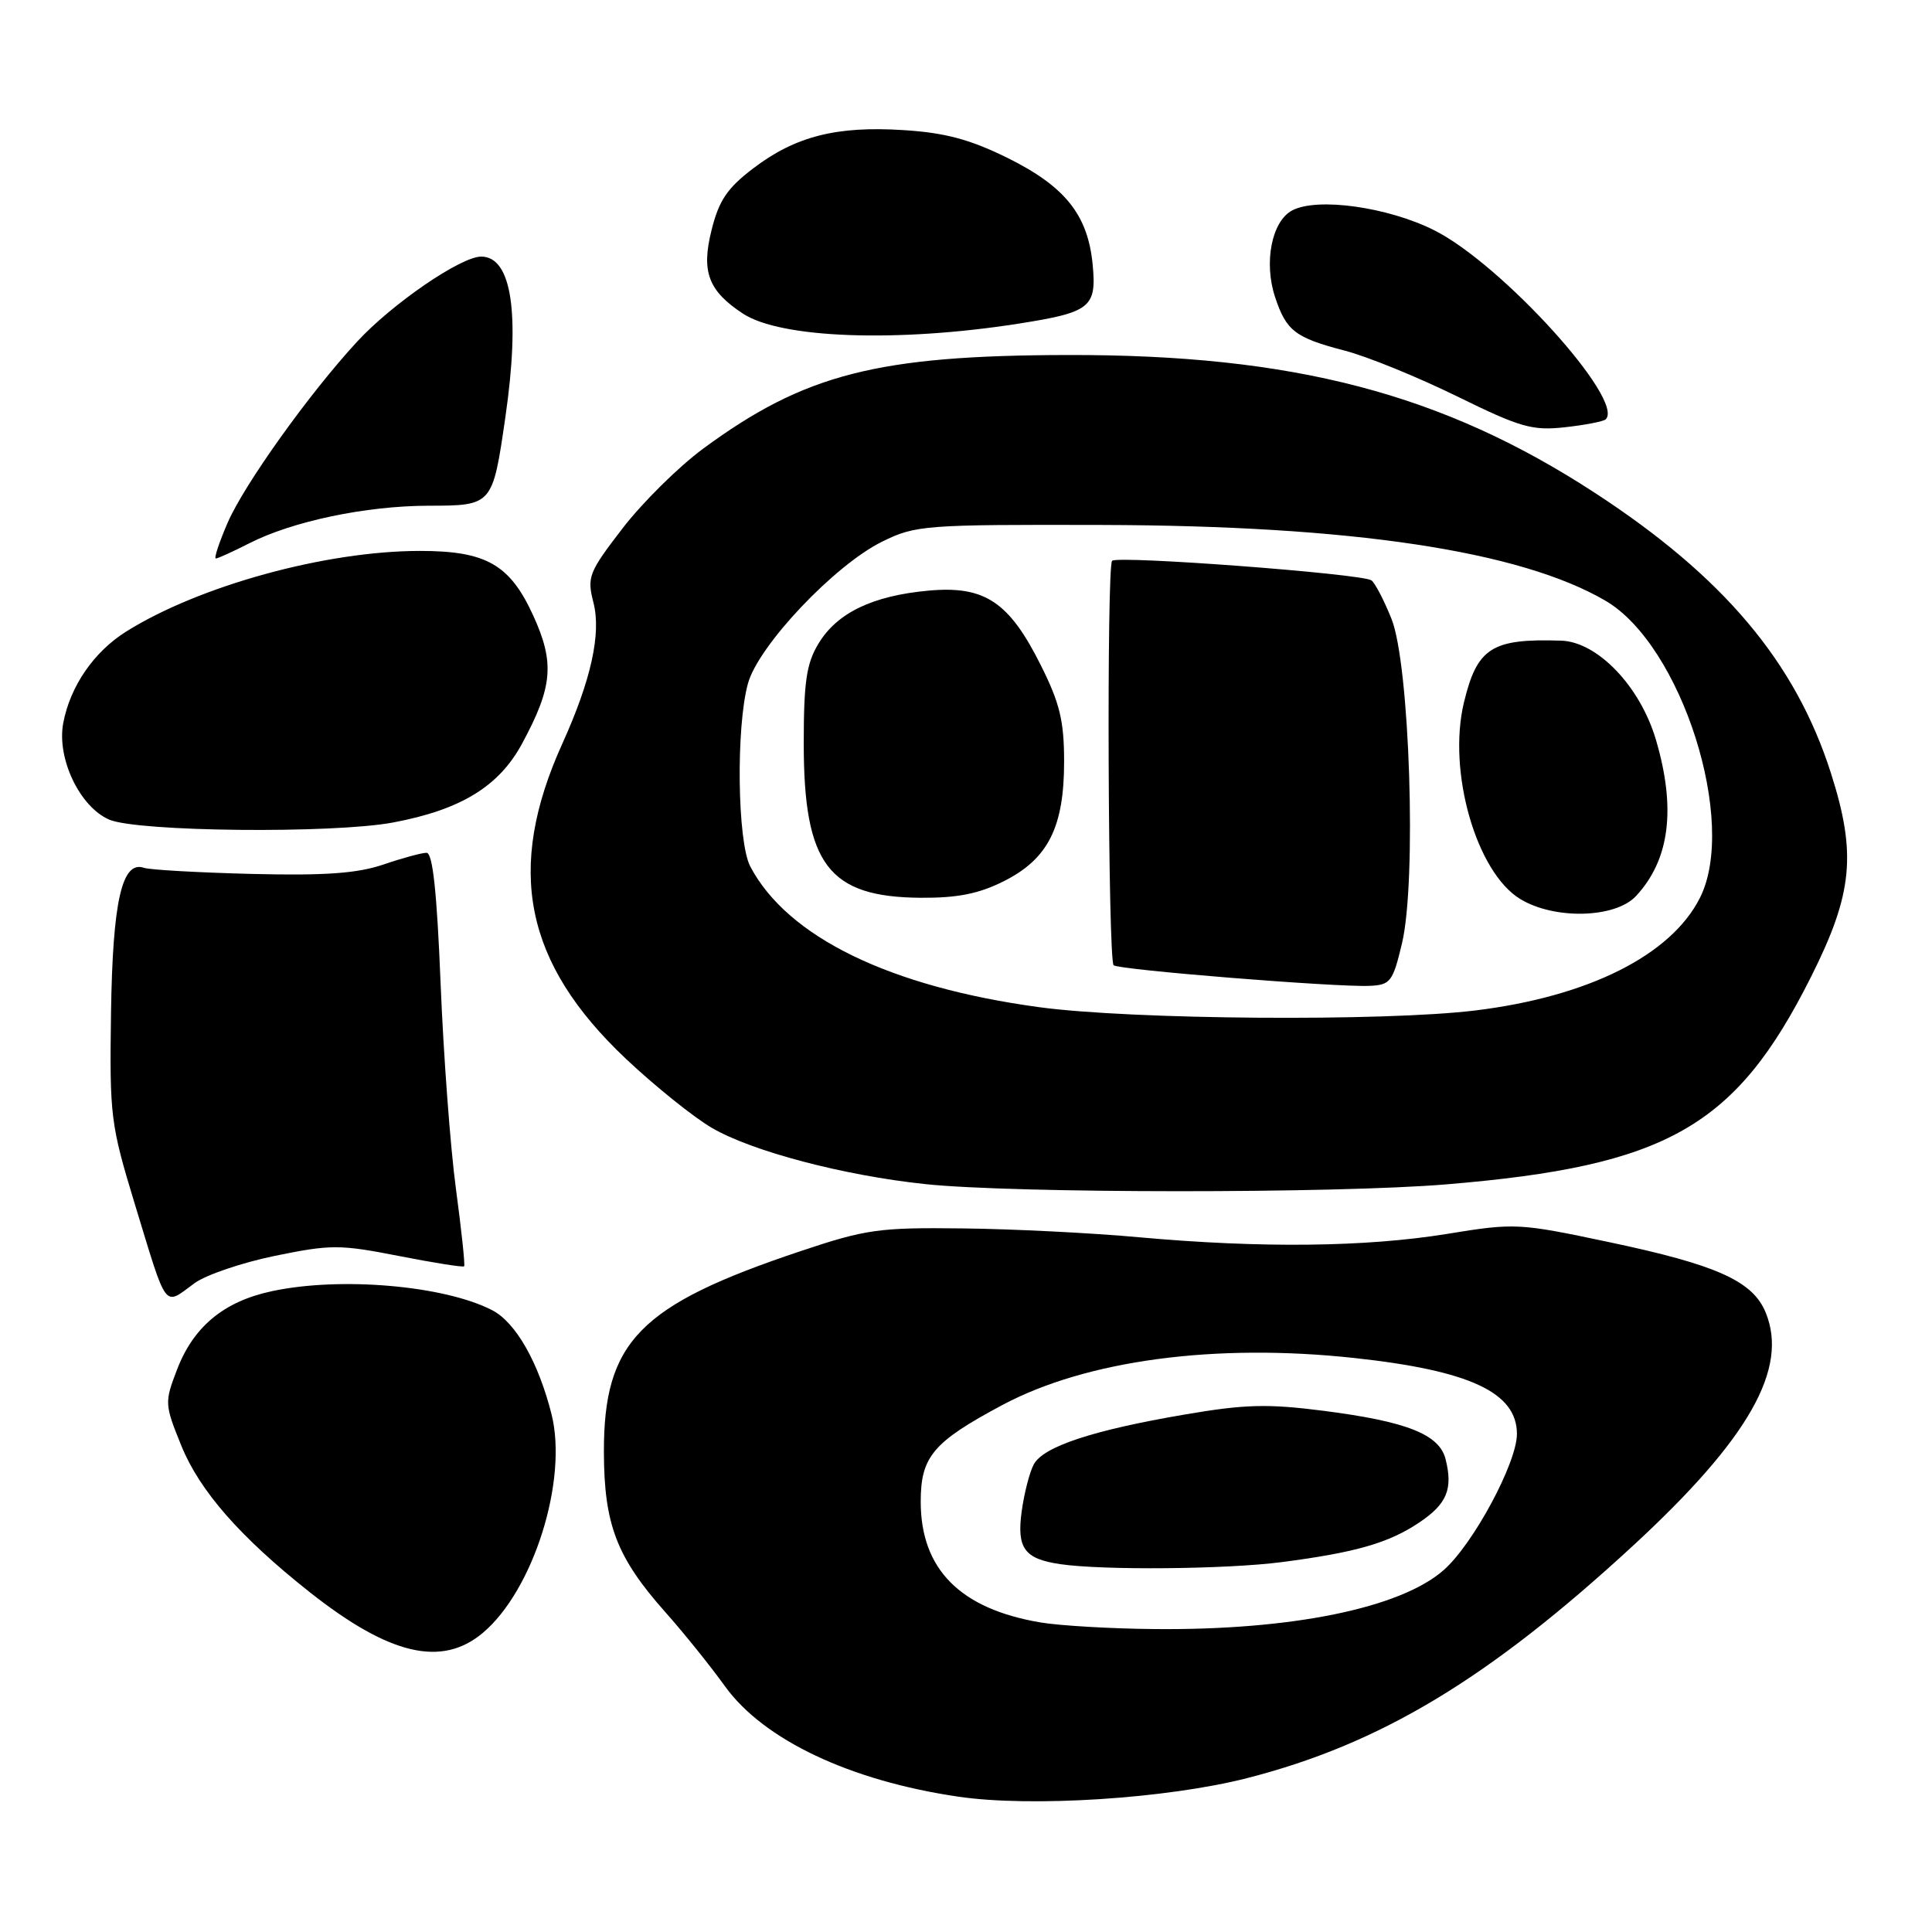 <?xml version="1.0" encoding="UTF-8" standalone="no"?>
<!DOCTYPE svg PUBLIC "-//W3C//DTD SVG 1.1//EN" "http://www.w3.org/Graphics/SVG/1.1/DTD/svg11.dtd" >
<svg xmlns="http://www.w3.org/2000/svg" xmlns:xlink="http://www.w3.org/1999/xlink" version="1.1" viewBox="0 0 256 256">
 <g >
 <path fill="currentColor"
d=" M 165.21 235.62 C 182.90 231.10 197.24 222.47 216.40 204.80 C 231.74 190.65 237.03 181.33 233.95 173.89 C 232.23 169.73 227.46 167.59 213.17 164.58 C 201.25 162.06 200.74 162.03 191.73 163.50 C 180.94 165.25 167.10 165.40 151.00 163.95 C 144.68 163.37 134.10 162.84 127.50 162.77 C 116.47 162.64 114.73 162.88 106.00 165.81 C 84.70 172.94 79.98 177.78 80.02 192.46 C 80.05 202.02 81.72 206.37 88.17 213.63 C 90.61 216.37 94.15 220.78 96.05 223.42 C 101.16 230.53 112.64 235.97 127.00 238.07 C 136.65 239.49 154.56 238.33 165.21 235.62 Z  M 63.97 216.37 C 70.69 210.72 75.27 196.12 73.08 187.39 C 71.34 180.49 68.34 175.23 65.22 173.61 C 58.87 170.33 45.10 169.14 36.02 171.09 C 29.65 172.45 25.63 175.79 23.45 181.50 C 21.79 185.83 21.81 186.10 24.03 191.57 C 26.45 197.54 31.84 203.69 41.00 210.94 C 51.58 219.31 58.52 220.95 63.97 216.37 Z  M 25.79 170.02 C 27.28 168.93 32.08 167.30 36.46 166.40 C 43.83 164.89 45.03 164.89 52.83 166.42 C 57.47 167.33 61.37 167.95 61.50 167.79 C 61.64 167.63 61.15 163.00 60.41 157.50 C 59.67 152.00 58.76 139.74 58.38 130.25 C 57.89 118.19 57.34 113.00 56.52 113.00 C 55.88 113.00 53.30 113.70 50.79 114.56 C 47.34 115.73 43.05 116.04 33.36 115.80 C 26.29 115.62 19.86 115.26 19.07 114.99 C 16.16 114.00 14.93 119.40 14.71 134.21 C 14.51 147.88 14.65 148.98 17.85 159.50 C 22.24 173.87 21.63 173.06 25.79 170.02 Z  M 191.70 156.93 C 220.89 154.50 229.98 149.33 239.95 129.48 C 245.51 118.41 246.03 113.15 242.60 102.42 C 237.91 87.74 228.39 76.43 211.35 65.32 C 191.16 52.15 171.40 46.98 141.50 47.04 C 116.24 47.09 106.60 49.56 93.17 59.45 C 89.93 61.84 85.12 66.59 82.49 70.01 C 78.00 75.85 77.76 76.45 78.64 79.87 C 79.68 83.96 78.32 90.13 74.51 98.54 C 66.97 115.19 69.48 127.61 82.96 140.32 C 86.76 143.90 91.86 148.00 94.29 149.43 C 99.61 152.55 111.79 155.76 122.60 156.90 C 134.31 158.14 177.01 158.16 191.70 156.93 Z  M 52.11 108.98 C 61.08 107.29 66.12 104.20 69.18 98.53 C 73.25 90.99 73.52 87.82 70.64 81.53 C 67.55 74.79 64.41 73.00 55.64 73.00 C 43.18 73.00 26.41 77.61 16.71 83.69 C 12.43 86.38 9.30 90.93 8.38 95.81 C 7.50 100.48 10.55 106.89 14.46 108.60 C 18.19 110.22 44.16 110.48 52.11 108.98 Z  M 33.01 72.00 C 38.74 69.07 48.47 67.03 56.77 67.01 C 65.26 67.00 65.27 66.98 66.96 55.31 C 68.95 41.57 67.81 34.00 63.76 34.00 C 61.06 34.00 51.94 40.26 47.31 45.28 C 40.94 52.19 32.38 64.17 30.17 69.25 C 29.04 71.86 28.33 74.00 28.60 74.00 C 28.86 74.00 30.85 73.10 33.01 72.00 Z  M 212.77 55.56 C 215.32 53.02 199.01 35.02 190.06 30.52 C 183.93 27.43 174.52 26.11 171.21 27.89 C 168.51 29.33 167.44 34.77 168.95 39.35 C 170.43 43.84 171.61 44.75 178.18 46.46 C 181.16 47.23 187.85 49.96 193.05 52.51 C 201.48 56.65 203.03 57.09 207.39 56.61 C 210.07 56.31 212.50 55.84 212.77 55.56 Z  M 134.93 42.89 C 144.52 41.38 145.33 40.74 144.78 35.03 C 144.14 28.45 141.12 24.68 133.43 20.89 C 128.52 18.47 125.19 17.58 119.72 17.24 C 110.84 16.67 105.38 18.06 99.79 22.32 C 96.36 24.93 95.25 26.58 94.28 30.51 C 92.90 36.01 93.86 38.55 98.45 41.56 C 103.46 44.84 118.88 45.40 134.93 42.89 Z  M 137.86 214.98 C 127.21 213.18 122.00 207.92 122.00 198.97 C 122.00 193.01 123.64 191.07 132.84 186.16 C 143.98 180.23 161.04 177.95 179.43 179.94 C 194.77 181.60 201.00 184.51 201.00 190.01 C 201.00 193.84 195.20 204.62 191.29 208.05 C 185.55 213.09 171.13 216.03 153.00 215.86 C 147.22 215.81 140.41 215.41 137.86 214.98 Z  M 169.83 206.99 C 179.66 205.71 184.04 204.45 188.09 201.72 C 191.73 199.27 192.54 197.30 191.55 193.36 C 190.73 190.06 186.43 188.36 175.38 186.94 C 167.97 185.99 164.93 186.07 157.00 187.43 C 144.83 189.50 138.24 191.68 136.98 194.04 C 136.42 195.08 135.71 197.87 135.38 200.25 C 134.71 205.16 135.73 206.56 140.50 207.26 C 146.17 208.09 162.51 207.94 169.83 206.99 Z  M 137.65 133.45 C 117.88 130.76 104.31 124.14 99.41 114.80 C 97.70 111.53 97.51 96.32 99.11 90.56 C 100.50 85.53 110.58 74.88 116.89 71.77 C 121.32 69.59 122.48 69.50 146.00 69.56 C 179.14 69.64 201.40 72.99 212.72 79.59 C 222.82 85.48 230.29 108.97 225.25 118.97 C 221.42 126.57 210.49 132.05 195.50 133.89 C 183.43 135.37 149.87 135.12 137.65 133.45 Z  M 185.77 125.00 C 187.73 116.79 186.80 88.03 184.38 82.00 C 183.39 79.53 182.19 77.23 181.72 76.90 C 180.47 76.02 148.09 73.58 147.36 74.31 C 146.62 75.04 146.82 127.15 147.56 127.90 C 148.16 128.50 177.05 130.83 181.48 130.63 C 184.24 130.51 184.56 130.09 185.77 125.00 Z  M 216.76 118.75 C 221.25 113.95 222.12 107.13 219.40 97.96 C 217.30 90.92 211.68 85.05 206.87 84.89 C 197.66 84.59 195.72 85.82 193.97 93.12 C 191.79 102.23 195.61 115.57 201.43 119.12 C 205.95 121.88 214.01 121.68 216.76 118.75 Z  M 133.04 116.75 C 138.89 113.80 141.00 109.60 141.00 100.91 C 141.00 95.55 140.43 93.17 137.93 88.18 C 133.71 79.73 130.49 77.59 123.04 78.26 C 115.62 78.94 110.92 81.20 108.46 85.27 C 106.86 87.90 106.50 90.34 106.50 98.50 C 106.50 114.56 109.78 118.88 122.04 118.96 C 126.89 118.99 129.73 118.42 133.04 116.75 Z "/>
</g>
</svg>